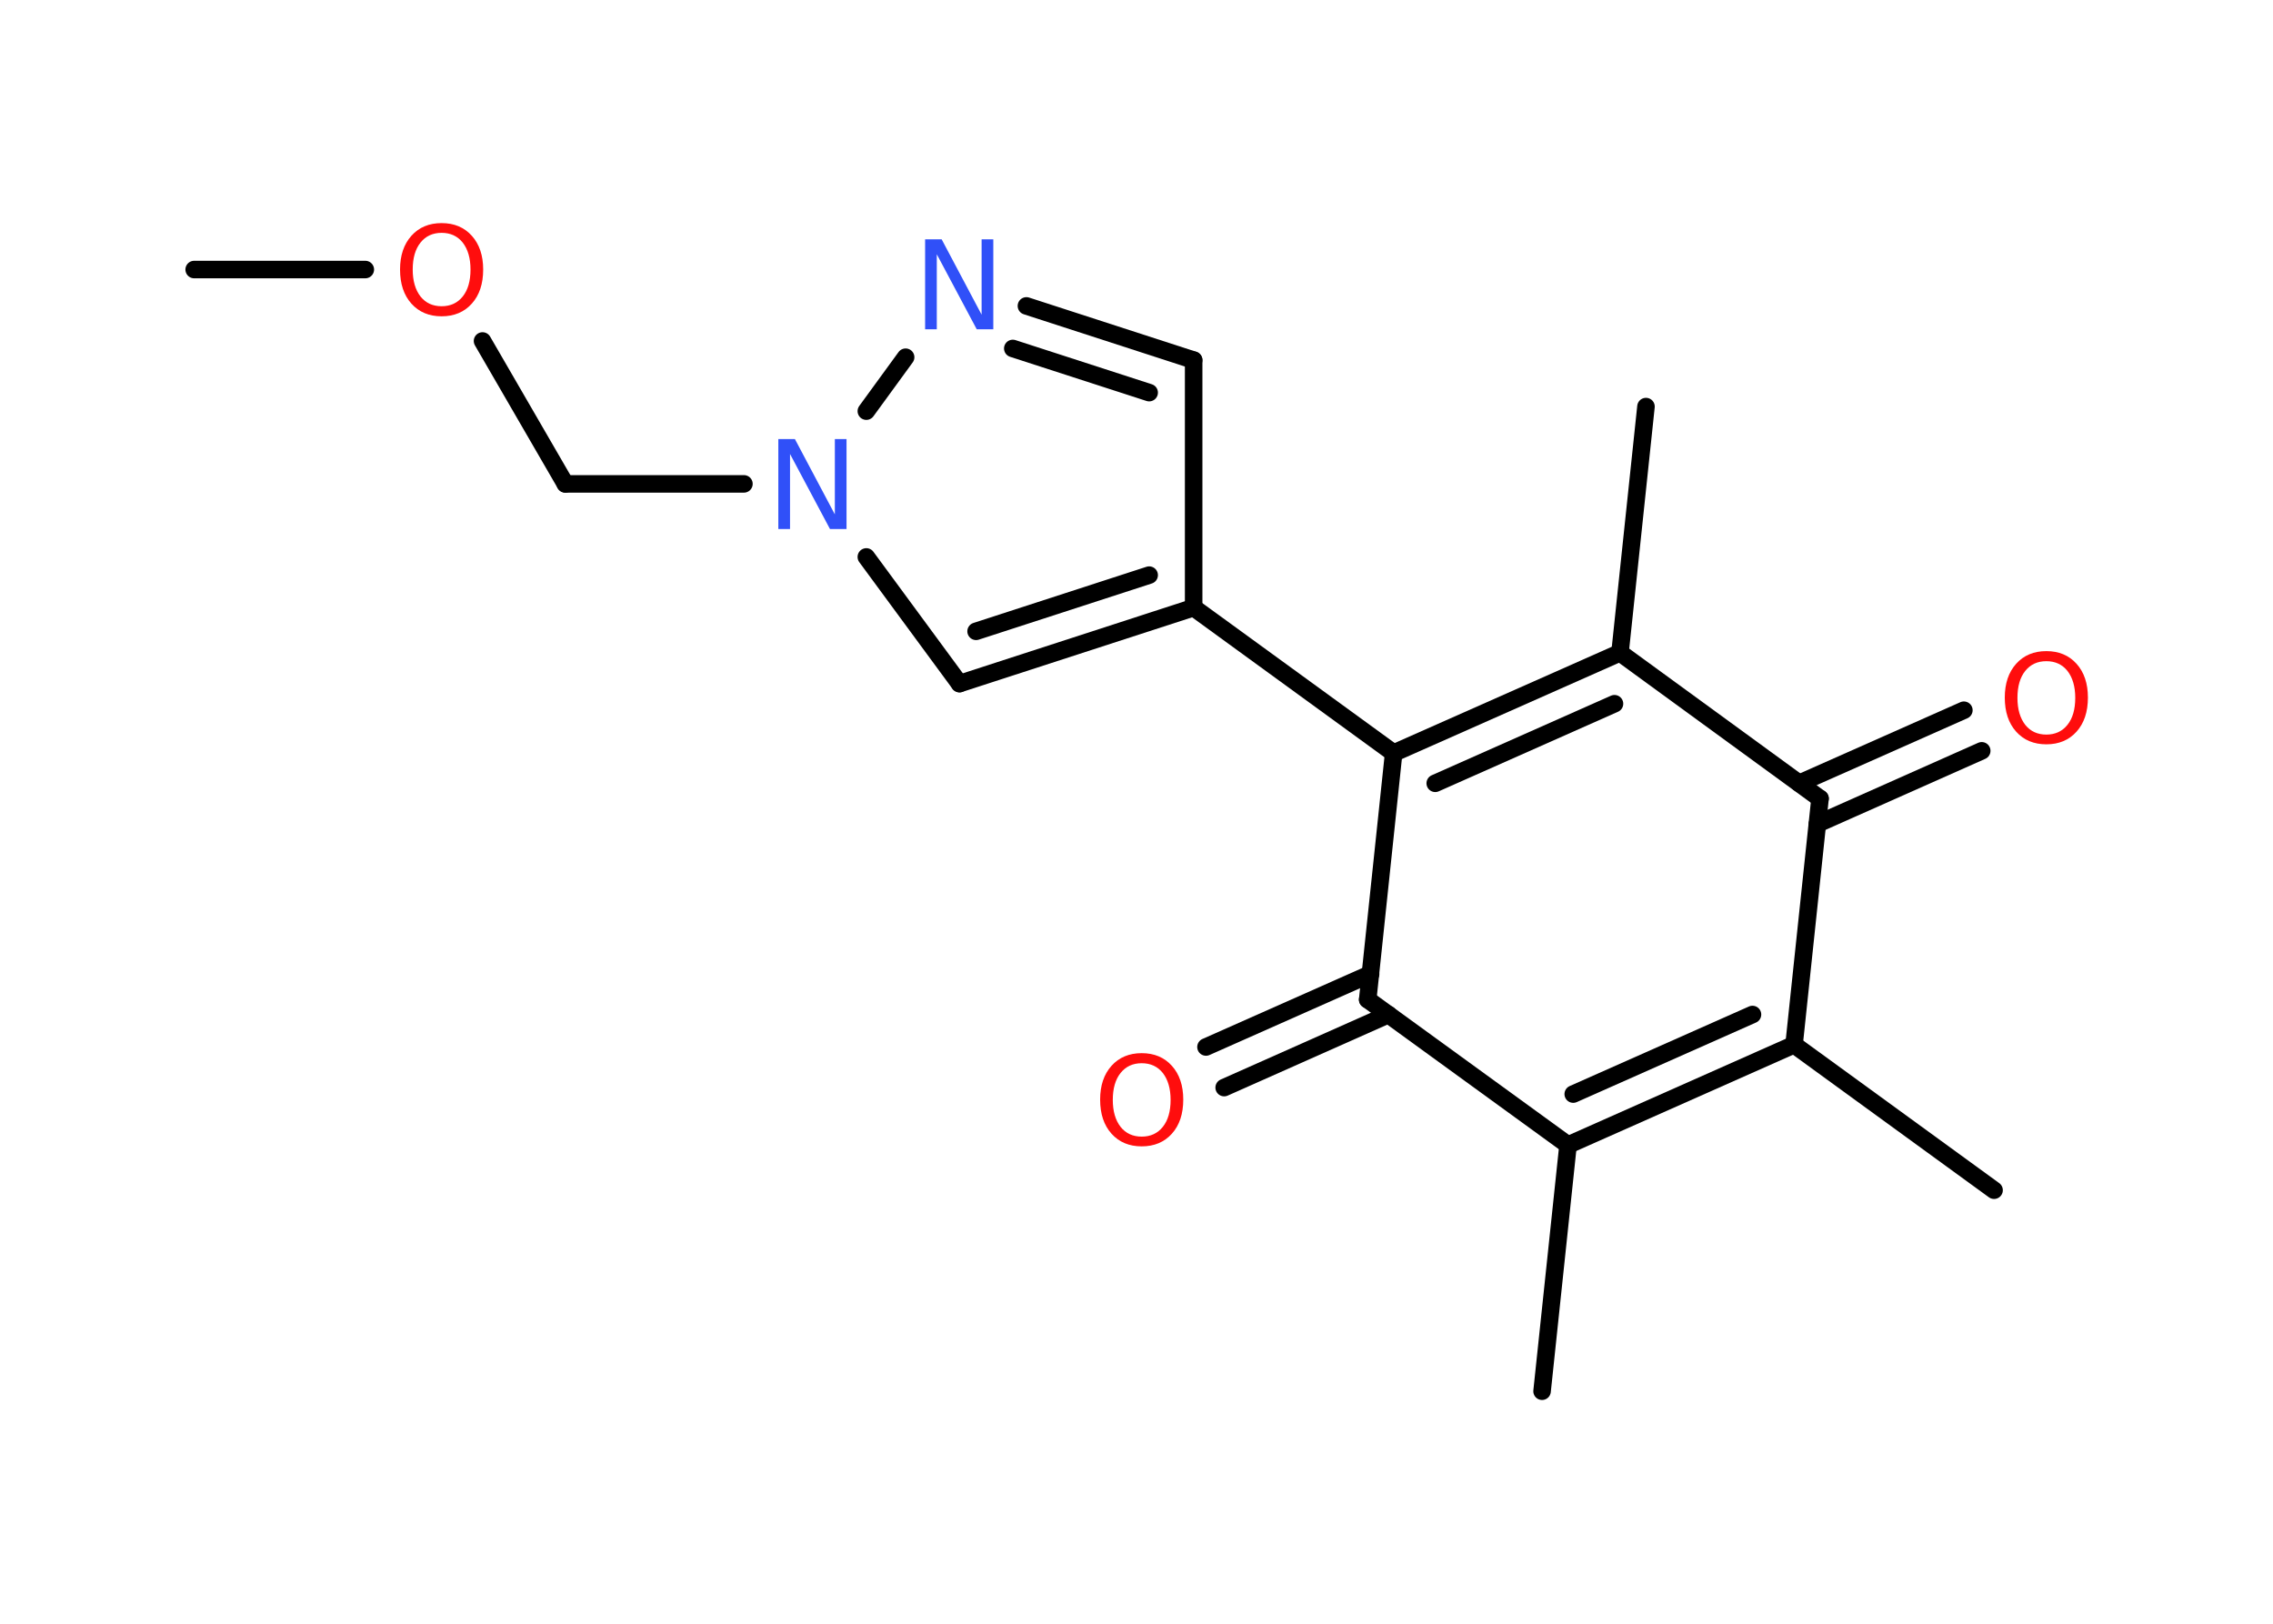 <?xml version='1.0' encoding='UTF-8'?>
<!DOCTYPE svg PUBLIC "-//W3C//DTD SVG 1.1//EN" "http://www.w3.org/Graphics/SVG/1.1/DTD/svg11.dtd">
<svg version='1.2' xmlns='http://www.w3.org/2000/svg' xmlns:xlink='http://www.w3.org/1999/xlink' width='70.0mm' height='50.0mm' viewBox='0 0 70.0 50.0'>
  <desc>Generated by the Chemistry Development Kit (http://github.com/cdk)</desc>
  <g stroke-linecap='round' stroke-linejoin='round' stroke='#000000' stroke-width='.54' fill='#FF0D0D'>
    <rect x='.0' y='.0' width='70.0' height='50.0' fill='#FFFFFF' stroke='none'/>
    <g id='mol1' class='mol'>
      <line id='mol1bnd1' class='bond' x1='5.98' y1='8.3' x2='11.25' y2='8.3'/>
      <line id='mol1bnd2' class='bond' x1='14.86' y1='10.5' x2='17.41' y2='14.9'/>
      <line id='mol1bnd3' class='bond' x1='17.41' y1='14.9' x2='22.91' y2='14.9'/>
      <line id='mol1bnd4' class='bond' x1='26.68' y1='17.15' x2='29.55' y2='21.05'/>
      <g id='mol1bnd5' class='bond'>
        <line x1='29.55' y1='21.05' x2='36.76' y2='18.71'/>
        <line x1='30.06' y1='19.44' x2='35.39' y2='17.71'/>
      </g>
      <line id='mol1bnd6' class='bond' x1='36.76' y1='18.71' x2='42.92' y2='23.19'/>
      <g id='mol1bnd7' class='bond'>
        <line x1='49.89' y1='20.1' x2='42.92' y2='23.19'/>
        <line x1='49.72' y1='21.67' x2='44.2' y2='24.12'/>
      </g>
      <line id='mol1bnd8' class='bond' x1='49.89' y1='20.1' x2='50.69' y2='12.52'/>
      <line id='mol1bnd9' class='bond' x1='49.89' y1='20.1' x2='56.05' y2='24.59'/>
      <g id='mol1bnd10' class='bond'>
        <line x1='55.41' y1='24.12' x2='60.48' y2='21.87'/>
        <line x1='55.97' y1='25.37' x2='61.03' y2='23.12'/>
      </g>
      <line id='mol1bnd11' class='bond' x1='56.05' y1='24.59' x2='55.25' y2='32.17'/>
      <line id='mol1bnd12' class='bond' x1='55.25' y1='32.17' x2='61.41' y2='36.65'/>
      <g id='mol1bnd13' class='bond'>
        <line x1='48.29' y1='35.26' x2='55.25' y2='32.17'/>
        <line x1='48.45' y1='33.69' x2='53.97' y2='31.24'/>
      </g>
      <line id='mol1bnd14' class='bond' x1='48.29' y1='35.26' x2='47.49' y2='42.84'/>
      <line id='mol1bnd15' class='bond' x1='48.29' y1='35.26' x2='42.12' y2='30.78'/>
      <line id='mol1bnd16' class='bond' x1='42.92' y1='23.19' x2='42.12' y2='30.78'/>
      <g id='mol1bnd17' class='bond'>
        <line x1='42.76' y1='31.24' x2='37.7' y2='33.49'/>
        <line x1='42.21' y1='29.99' x2='37.14' y2='32.24'/>
      </g>
      <line id='mol1bnd18' class='bond' x1='36.76' y1='18.71' x2='36.76' y2='11.09'/>
      <g id='mol1bnd19' class='bond'>
        <line x1='36.76' y1='11.09' x2='31.61' y2='9.42'/>
        <line x1='35.39' y1='12.09' x2='31.19' y2='10.73'/>
      </g>
      <line id='mol1bnd20' class='bond' x1='26.68' y1='12.66' x2='27.89' y2='11.0'/>
      <path id='mol1atm2' class='atom' d='M13.6 7.17q-.41 .0 -.65 .3q-.24 .3 -.24 .83q.0 .52 .24 .83q.24 .3 .65 .3q.41 .0 .65 -.3q.24 -.3 .24 -.83q.0 -.52 -.24 -.83q-.24 -.3 -.65 -.3zM13.6 6.87q.58 .0 .93 .39q.35 .39 .35 1.04q.0 .66 -.35 1.05q-.35 .39 -.93 .39q-.58 .0 -.93 -.39q-.35 -.39 -.35 -1.05q.0 -.65 .35 -1.04q.35 -.39 .93 -.39z' stroke='none'/>
      <path id='mol1atm4' class='atom' d='M23.98 13.52h.5l1.23 2.32v-2.32h.36v2.77h-.51l-1.23 -2.31v2.31h-.36v-2.77z' stroke='none' fill='#3050F8'/>
      <path id='mol1atm11' class='atom' d='M63.02 20.36q-.41 .0 -.65 .3q-.24 .3 -.24 .83q.0 .52 .24 .83q.24 .3 .65 .3q.41 .0 .65 -.3q.24 -.3 .24 -.83q.0 -.52 -.24 -.83q-.24 -.3 -.65 -.3zM63.02 20.05q.58 .0 .93 .39q.35 .39 .35 1.04q.0 .66 -.35 1.05q-.35 .39 -.93 .39q-.58 .0 -.93 -.39q-.35 -.39 -.35 -1.05q.0 -.65 .35 -1.04q.35 -.39 .93 -.39z' stroke='none'/>
      <path id='mol1atm17' class='atom' d='M35.16 32.74q-.41 .0 -.65 .3q-.24 .3 -.24 .83q.0 .52 .24 .83q.24 .3 .65 .3q.41 .0 .65 -.3q.24 -.3 .24 -.83q.0 -.52 -.24 -.83q-.24 -.3 -.65 -.3zM35.16 32.43q.58 .0 .93 .39q.35 .39 .35 1.04q.0 .66 -.35 1.05q-.35 .39 -.93 .39q-.58 .0 -.93 -.39q-.35 -.39 -.35 -1.05q.0 -.65 .35 -1.04q.35 -.39 .93 -.39z' stroke='none'/>
      <path id='mol1atm19' class='atom' d='M28.5 7.37h.5l1.23 2.32v-2.32h.36v2.77h-.51l-1.23 -2.31v2.31h-.36v-2.77z' stroke='none' fill='#3050F8'/>
    </g>
  </g>
</svg>
